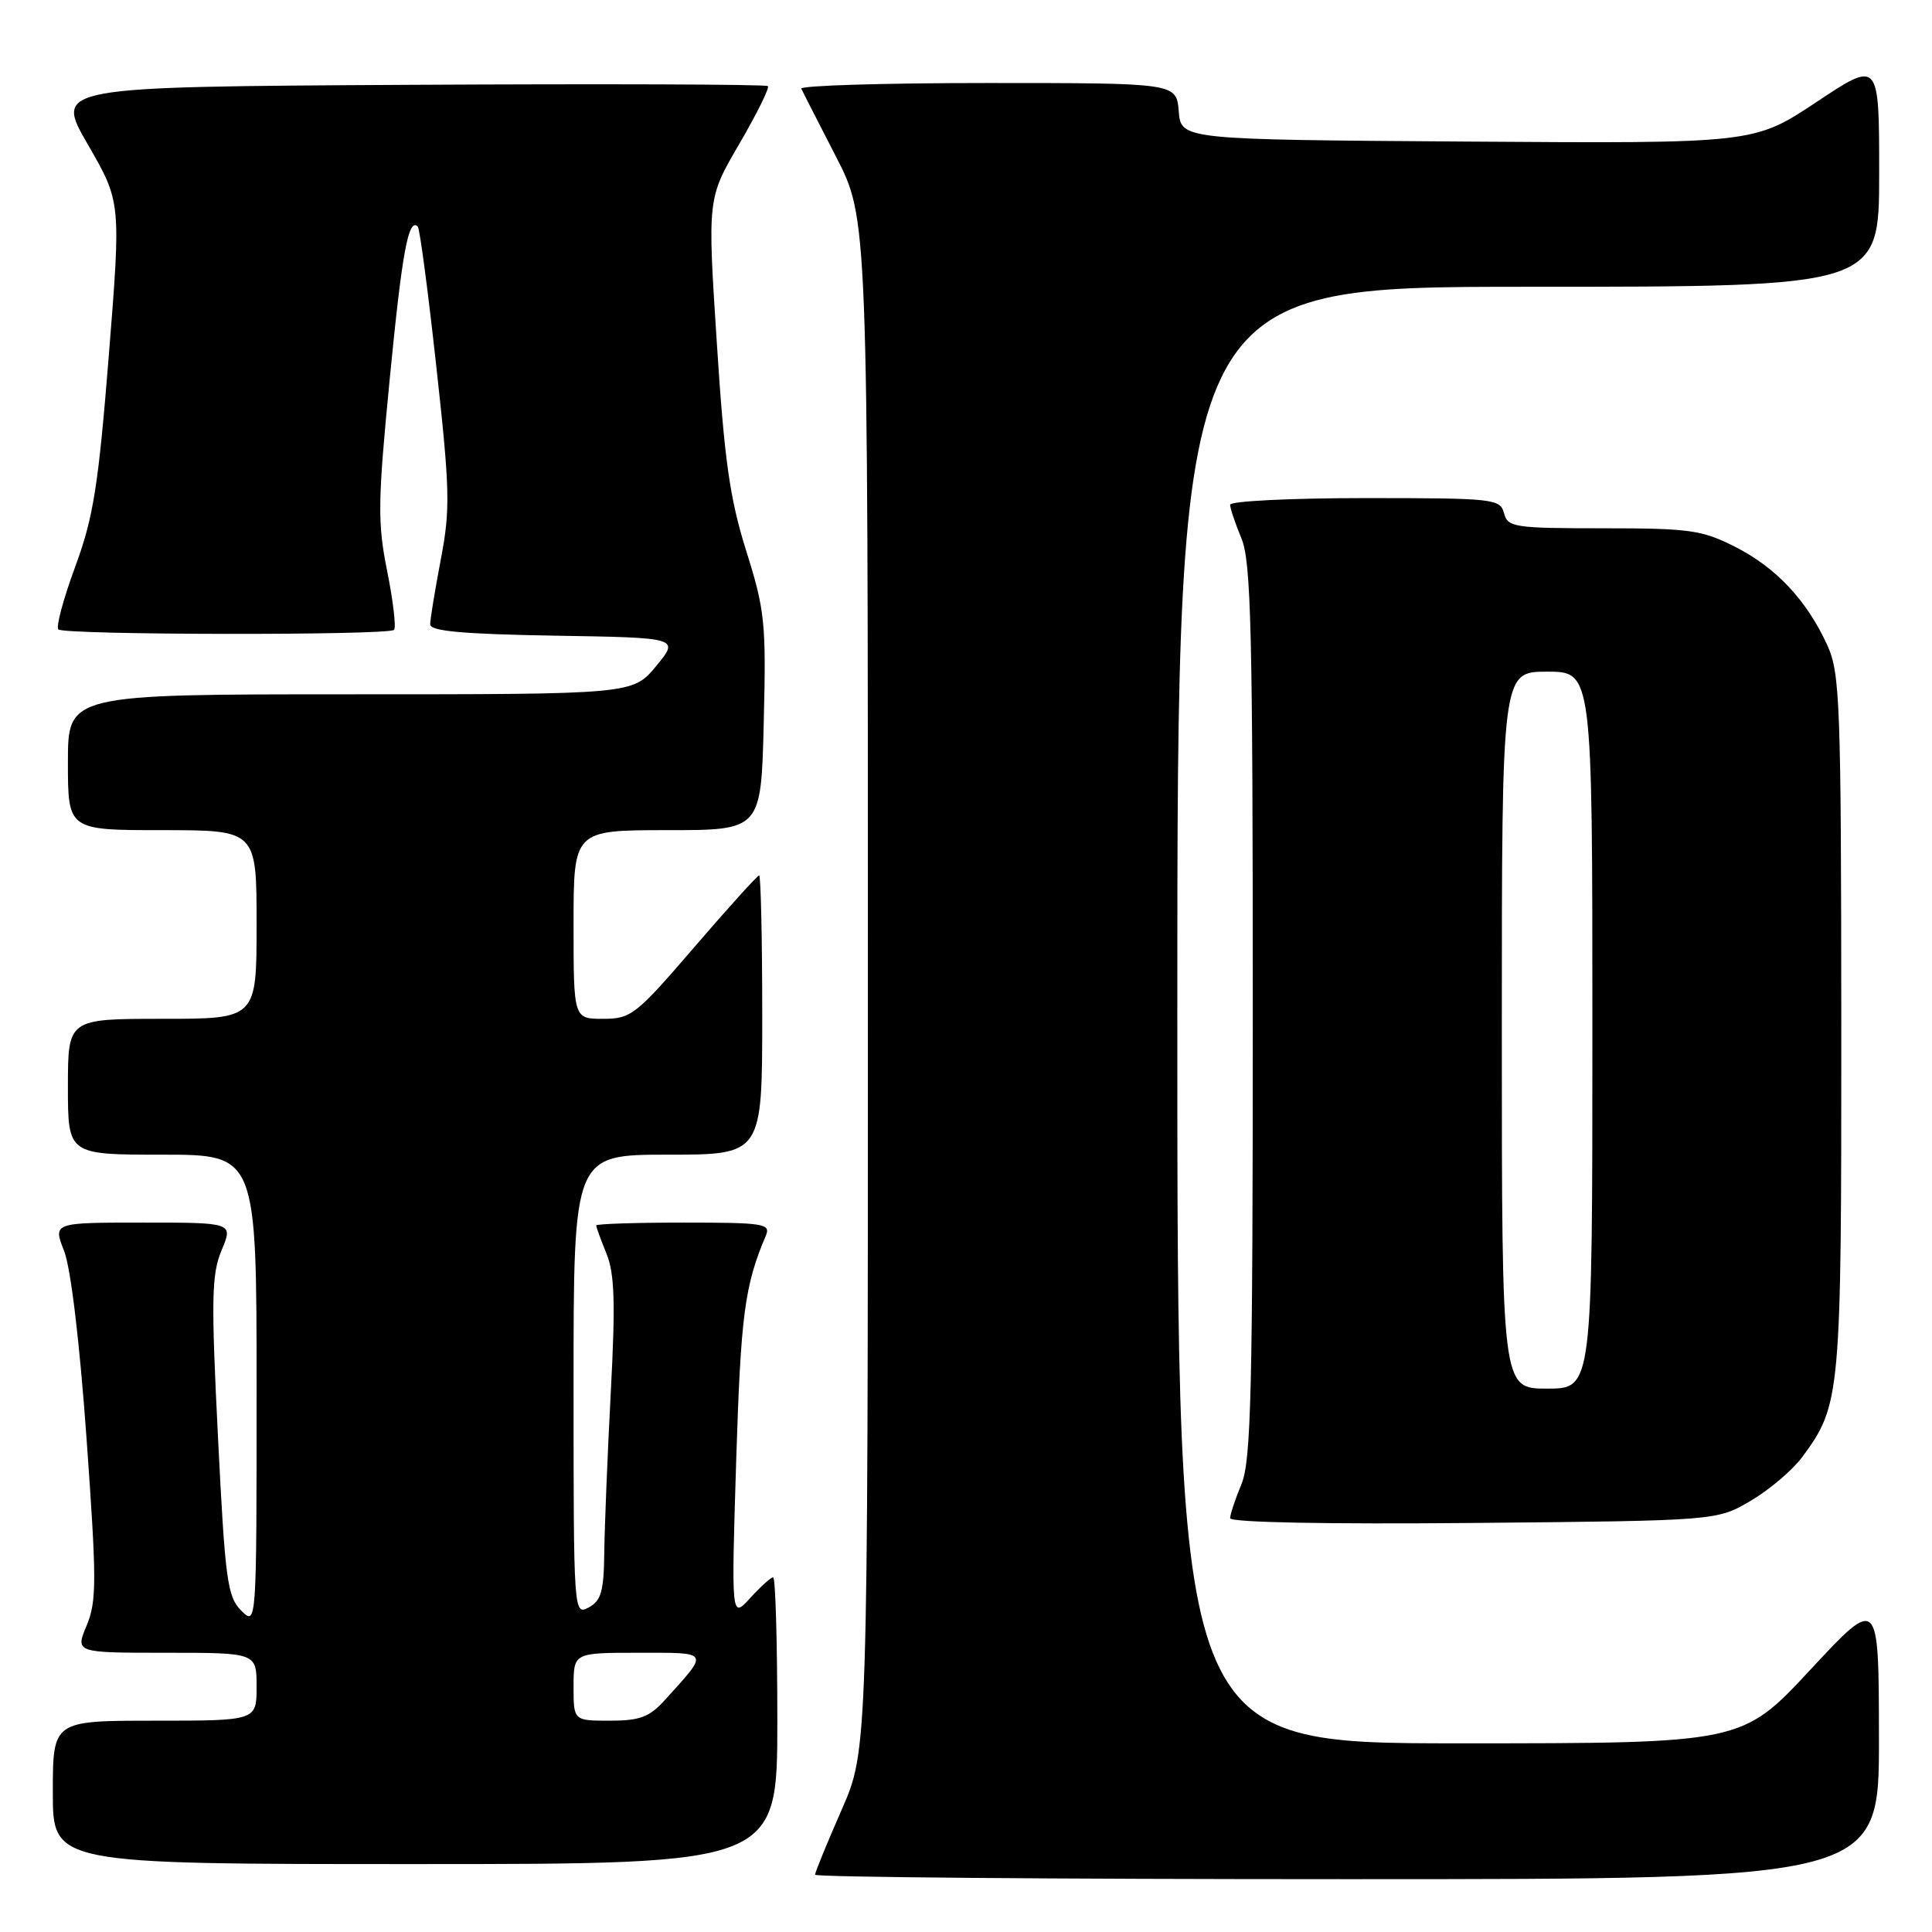 <?xml version="1.0" encoding="UTF-8" standalone="no"?>
<!DOCTYPE svg PUBLIC "-//W3C//DTD SVG 1.1//EN" "http://www.w3.org/Graphics/SVG/1.1/DTD/svg11.dtd" >
<svg xmlns="http://www.w3.org/2000/svg" xmlns:xlink="http://www.w3.org/1999/xlink" version="1.1" viewBox="0 0 256 256">
 <g >
 <path fill="currentColor"
d=" M 248.97 230.25 C 248.95 211.50 248.95 211.50 239.88 221.25 C 230.81 231.00 230.81 231.00 193.40 231.00 C 156.00 231.00 156.00 231.00 156.00 134.50 C 156.00 38.00 156.00 38.00 202.50 38.00 C 249.00 38.00 249.00 38.00 249.00 22.99 C 249.00 7.99 249.00 7.99 240.71 13.51 C 232.41 19.02 232.41 19.02 194.46 18.76 C 156.50 18.50 156.50 18.50 156.19 14.75 C 155.88 11.00 155.88 11.00 130.86 11.00 C 117.09 11.00 105.99 11.34 106.18 11.75 C 106.36 12.16 108.43 16.20 110.76 20.73 C 115.00 28.96 115.00 28.96 115.00 130.43 C 115.00 231.90 115.00 231.90 111.50 239.86 C 109.58 244.24 108.00 248.09 108.00 248.41 C 108.00 248.74 139.72 249.00 178.50 249.00 C 249.00 249.00 249.00 249.00 248.97 230.25 Z  M 103.00 228.00 C 103.00 217.55 102.75 209.00 102.45 209.00 C 102.15 209.00 100.78 210.24 99.40 211.75 C 96.90 214.50 96.90 214.50 97.55 193.50 C 98.16 174.22 98.66 170.37 101.47 163.75 C 102.15 162.14 101.28 162.00 90.61 162.00 C 84.22 162.00 79.00 162.17 79.00 162.38 C 79.00 162.59 79.61 164.27 80.37 166.13 C 81.44 168.79 81.56 172.67 80.93 184.50 C 80.50 192.75 80.11 202.30 80.07 205.71 C 80.01 210.86 79.66 212.11 78.00 213.00 C 76.02 214.06 76.00 213.76 76.00 183.54 C 76.00 153.00 76.00 153.00 88.50 153.00 C 101.00 153.00 101.00 153.00 101.00 134.50 C 101.00 124.33 100.81 116.00 100.59 116.00 C 100.36 116.00 96.49 120.28 92.00 125.50 C 84.27 134.49 83.62 135.00 79.91 135.00 C 76.00 135.00 76.00 135.00 76.00 122.50 C 76.00 110.00 76.00 110.00 88.42 110.00 C 100.85 110.00 100.85 110.00 101.20 95.75 C 101.53 82.54 101.36 80.88 98.88 73.00 C 96.70 66.06 95.98 60.99 94.98 45.39 C 93.74 26.29 93.74 26.29 97.96 19.07 C 100.28 15.09 101.98 11.65 101.75 11.41 C 101.51 11.17 80.14 11.10 54.27 11.24 C 7.23 11.50 7.23 11.50 11.63 19.13 C 16.04 26.76 16.04 26.76 14.42 47.09 C 13.03 64.44 12.38 68.55 9.96 75.11 C 8.40 79.33 7.40 83.06 7.73 83.40 C 8.48 84.15 51.46 84.21 52.21 83.46 C 52.51 83.16 52.10 79.67 51.31 75.71 C 50.01 69.26 50.05 66.57 51.64 50.22 C 53.28 33.38 54.12 28.79 55.36 30.03 C 55.62 30.29 56.73 38.66 57.82 48.62 C 59.62 64.95 59.68 67.48 58.41 74.12 C 57.64 78.18 57.00 82.05 57.00 82.73 C 57.00 83.63 61.29 84.02 73.52 84.23 C 90.04 84.50 90.04 84.50 86.95 88.25 C 83.85 92.00 83.85 92.00 46.43 92.00 C 9.00 92.00 9.00 92.00 9.00 101.00 C 9.00 110.00 9.00 110.00 21.50 110.00 C 34.00 110.00 34.00 110.00 34.00 122.50 C 34.00 135.00 34.00 135.00 21.50 135.00 C 9.00 135.00 9.00 135.00 9.00 144.00 C 9.00 153.00 9.00 153.00 21.50 153.00 C 34.00 153.00 34.00 153.00 34.00 184.22 C 34.00 215.44 34.00 215.44 31.96 213.41 C 30.12 211.57 29.83 209.37 28.88 190.36 C 27.97 172.11 28.03 168.87 29.36 165.67 C 30.90 162.00 30.90 162.00 18.96 162.00 C 7.02 162.00 7.02 162.00 8.49 165.75 C 9.38 168.01 10.56 177.88 11.47 190.64 C 12.82 209.48 12.82 212.18 11.48 215.39 C 9.97 219.00 9.97 219.00 21.99 219.00 C 34.00 219.00 34.00 219.00 34.00 223.50 C 34.00 228.00 34.00 228.00 20.50 228.00 C 7.00 228.00 7.00 228.00 7.00 237.50 C 7.00 247.00 7.00 247.00 55.00 247.00 C 103.00 247.00 103.00 247.00 103.00 228.00 Z  M 232.00 198.85 C 234.47 197.39 237.54 194.78 238.81 193.06 C 243.91 186.13 244.00 185.09 243.98 135.62 C 243.96 93.15 243.81 89.18 242.13 85.50 C 239.43 79.57 235.34 75.20 229.90 72.45 C 225.53 70.23 223.86 70.00 212.44 70.00 C 200.65 70.00 199.78 69.87 199.29 68.00 C 198.79 66.09 197.93 66.00 180.88 66.00 C 171.05 66.00 163.00 66.40 163.00 66.88 C 163.00 67.36 163.68 69.37 164.50 71.35 C 165.78 74.40 166.00 83.76 166.00 134.00 C 166.00 184.24 165.78 193.60 164.50 196.65 C 163.68 198.63 163.00 200.66 163.00 201.17 C 163.00 201.73 175.84 201.98 195.25 201.80 C 227.50 201.50 227.50 201.50 232.00 198.85 Z  M 76.00 223.50 C 76.00 219.00 76.00 219.00 84.62 219.00 C 94.16 219.00 94.01 218.73 88.11 225.25 C 86.06 227.52 84.79 228.00 80.81 228.00 C 76.00 228.00 76.00 228.00 76.00 223.50 Z  M 199.00 136.50 C 199.00 89.00 199.00 89.00 205.00 89.00 C 211.00 89.00 211.00 89.00 211.00 136.50 C 211.00 184.00 211.00 184.00 205.00 184.00 C 199.00 184.00 199.00 184.00 199.00 136.50 Z "/>
</g>
</svg>